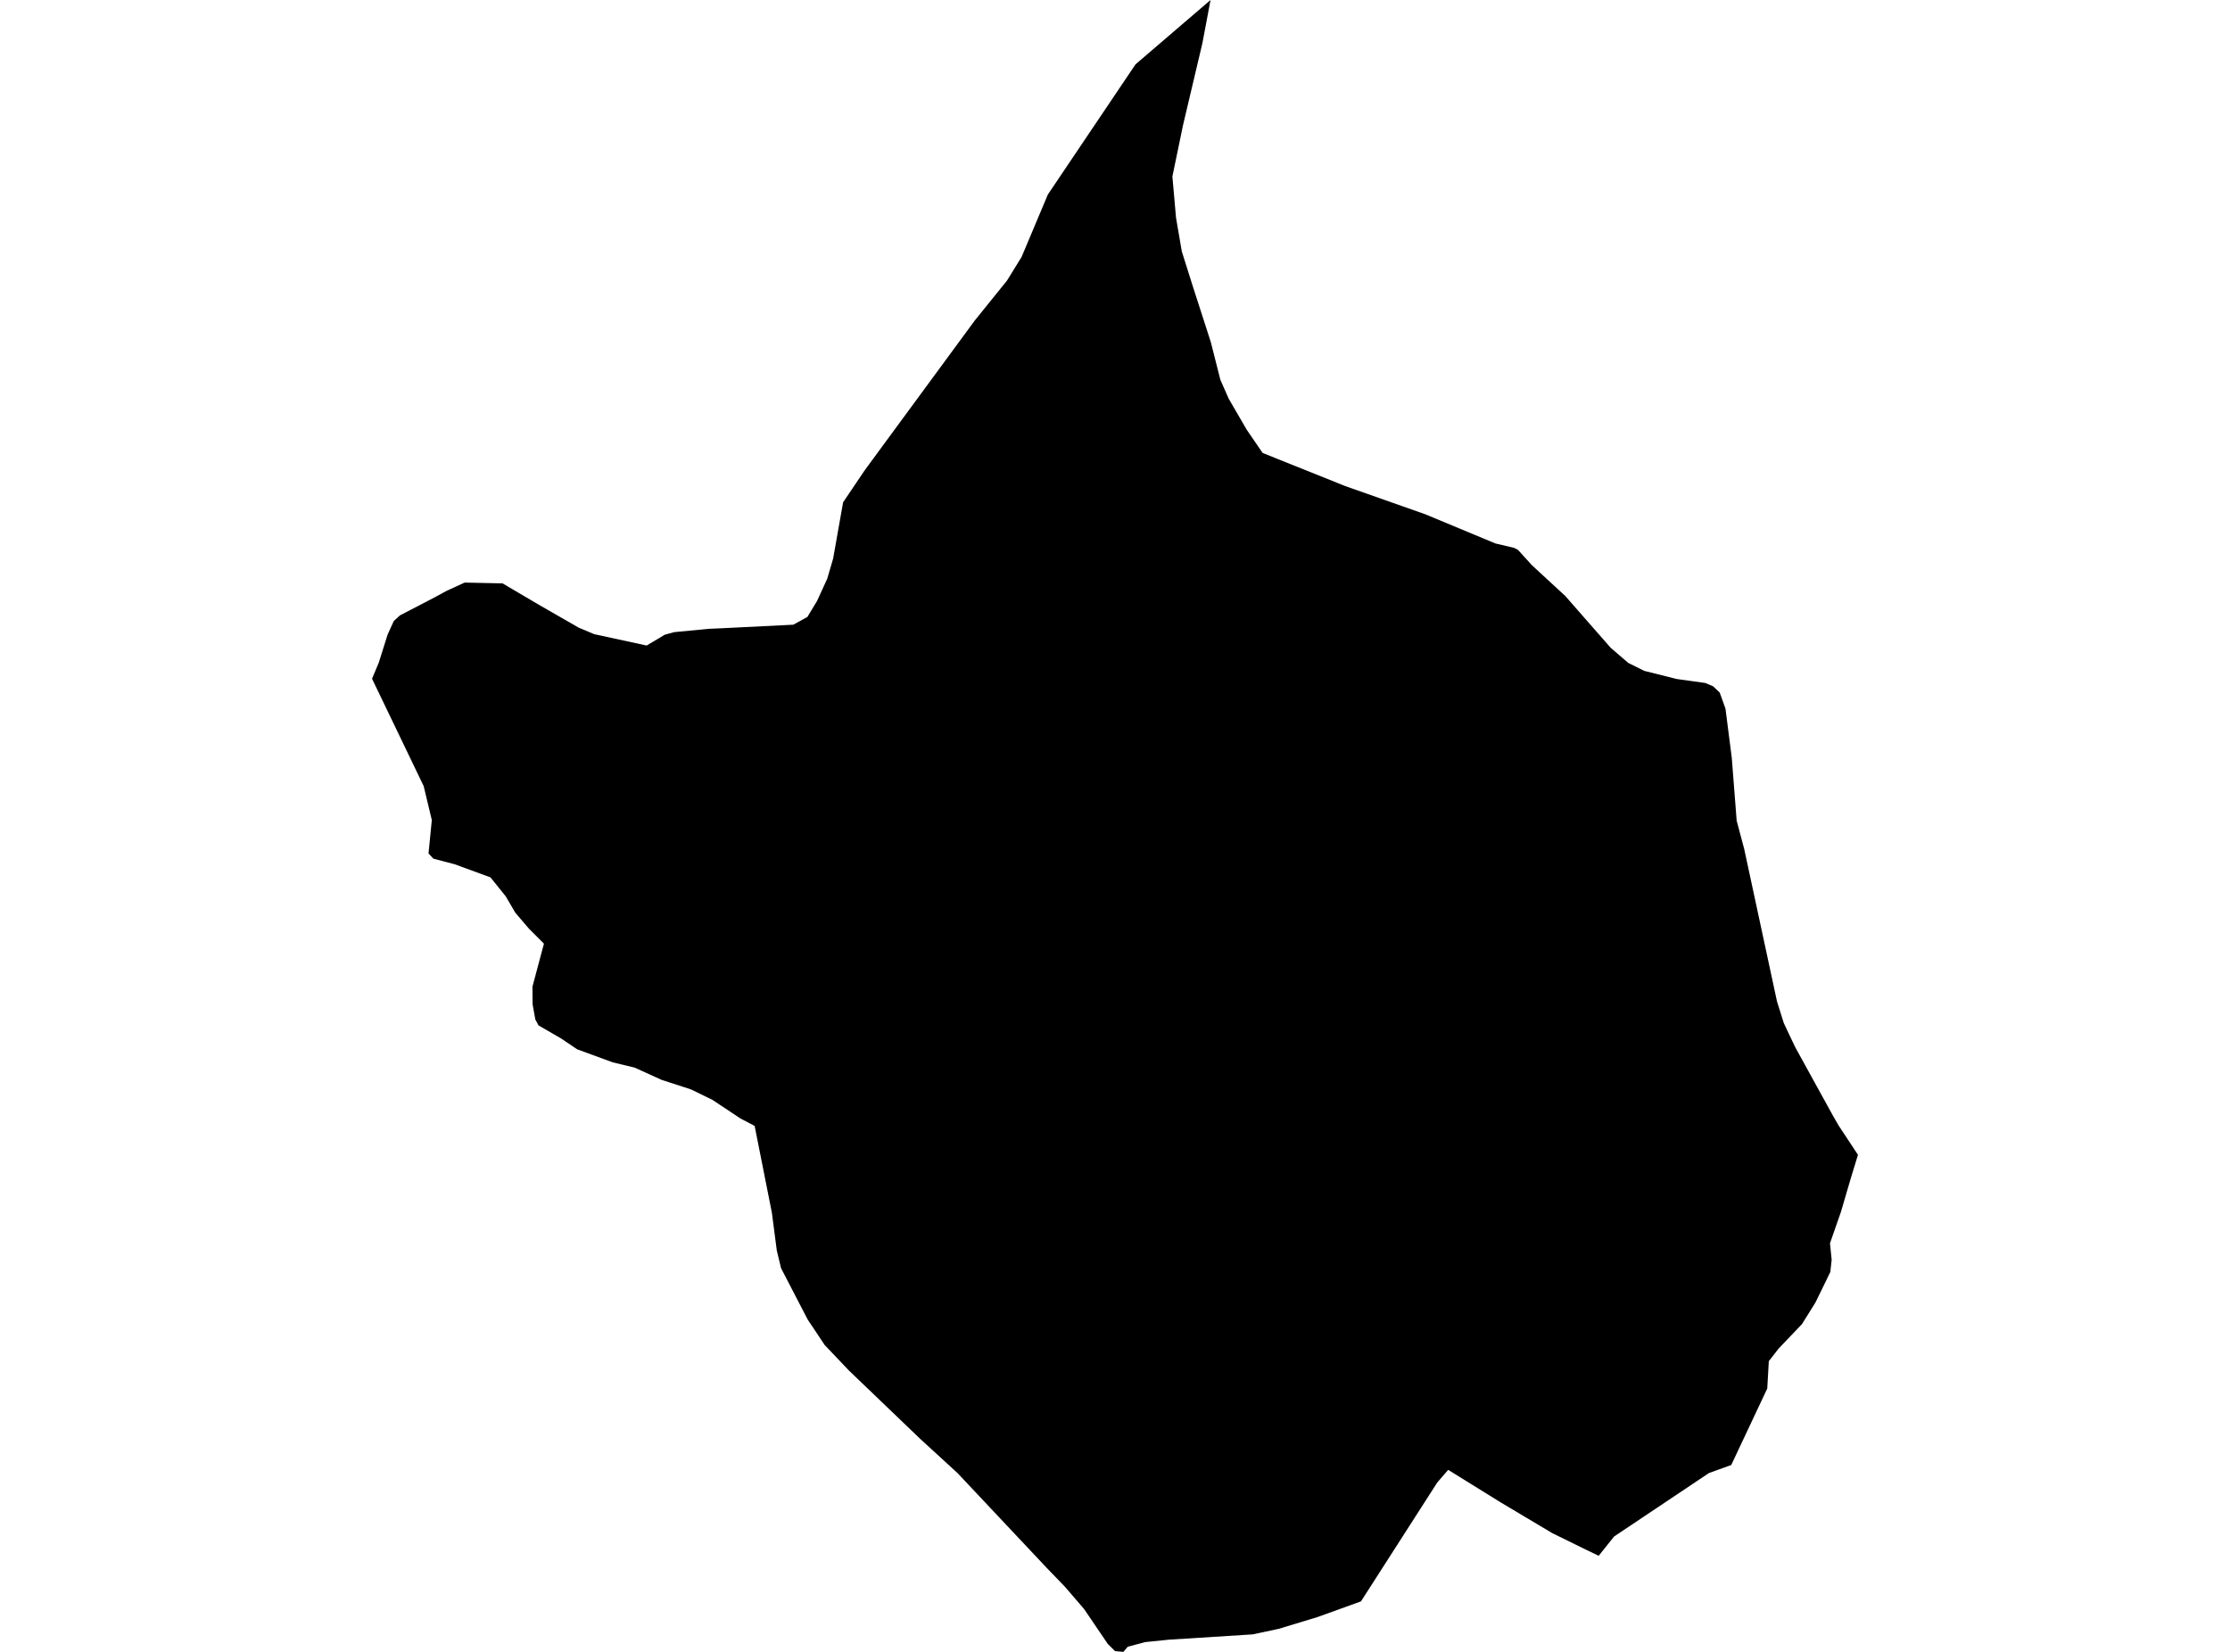 <?xml version='1.0'?>
<svg  baseProfile = 'tiny' width = '540' height = '400' stroke-linecap = 'round' stroke-linejoin = 'round' version='1.1' xmlns='http://www.w3.org/2000/svg'>
<path id='1211601001' title='1211601001'  d='M 422.369 205.604 430.306 242.51 431.955 247.75 434.694 253.535 443.903 270.249 445.231 272.554 449.912 279.639 448.179 285.299 445.79 293.446 443.134 301.062 443.54 305.045 443.218 308.007 439.641 315.358 436.357 320.626 430.725 326.523 428.322 329.612 427.944 336.235 419.224 354.751 413.83 356.694 390.857 372.065 387.125 376.733 384.037 375.252 375.848 371.227 363.397 363.807 350.681 355.925 348.039 358.985 329.565 387.772 319.071 391.56 309.638 394.424 303.322 395.766 283.031 397.051 277.26 397.638 273.109 398.742 272.033 400 270.007 399.818 268.26 398.086 262.517 389.631 257.905 384.265 253.392 379.584 231.871 356.708 222.872 348.463 205.572 331.875 199.702 325.699 195.58 319.522 189.138 307.099 188.104 302.809 186.916 293.684 182.738 272.638 179.314 270.85 172.522 266.336 167.31 263.793 160.239 261.501 153.643 258.51 148.389 257.253 139.767 254.094 135.896 251.481 130.404 248.295 129.635 246.87 128.978 243.236 128.937 238.918 131.717 228.508 128.056 224.846 124.786 221.017 122.466 217.049 118.763 212.451 110.141 209.293 104.943 207.923 103.769 206.666 104.565 198.575 102.595 190.358 90.088 164.352 91.695 160.537 93.861 153.661 95.356 150.377 96.838 149.022 105.334 144.606 108.101 143.097 112.517 141.07 121.698 141.266 130.544 146.478 140.158 151.998 143.889 153.563 156.592 156.316 160.952 153.703 163.243 153.074 171.684 152.264 174.94 152.124 192.1 151.272 195.524 149.385 196.139 148.351 197.844 145.542 200.317 140.134 201.743 135.271 204.16 121.632 209.373 113.904 214.319 107.169 236.022 77.641 243.847 67.943 247.383 62.214 253.741 47.107 274.968 15.581 293.134 0 291.164 10.453 286.469 30.324 283.897 42.733 284.778 52.725 286.175 60.872 288.886 69.466 293.218 82.895 295.51 91.951 297.536 96.548 301.91 104.08 305.753 109.684 325.792 117.719 345.119 124.525 362.112 131.596 366.667 132.672 367.589 133.161 370.971 136.878 378.21 143.558 379.006 144.285 390.018 156.847 394.28 160.523 398.165 162.451 406.019 164.421 412.95 165.386 414.85 166.196 416.43 167.705 417.827 171.59 419.35 183.468 420.538 198.728 422.369 205.604 Z' />
</svg>